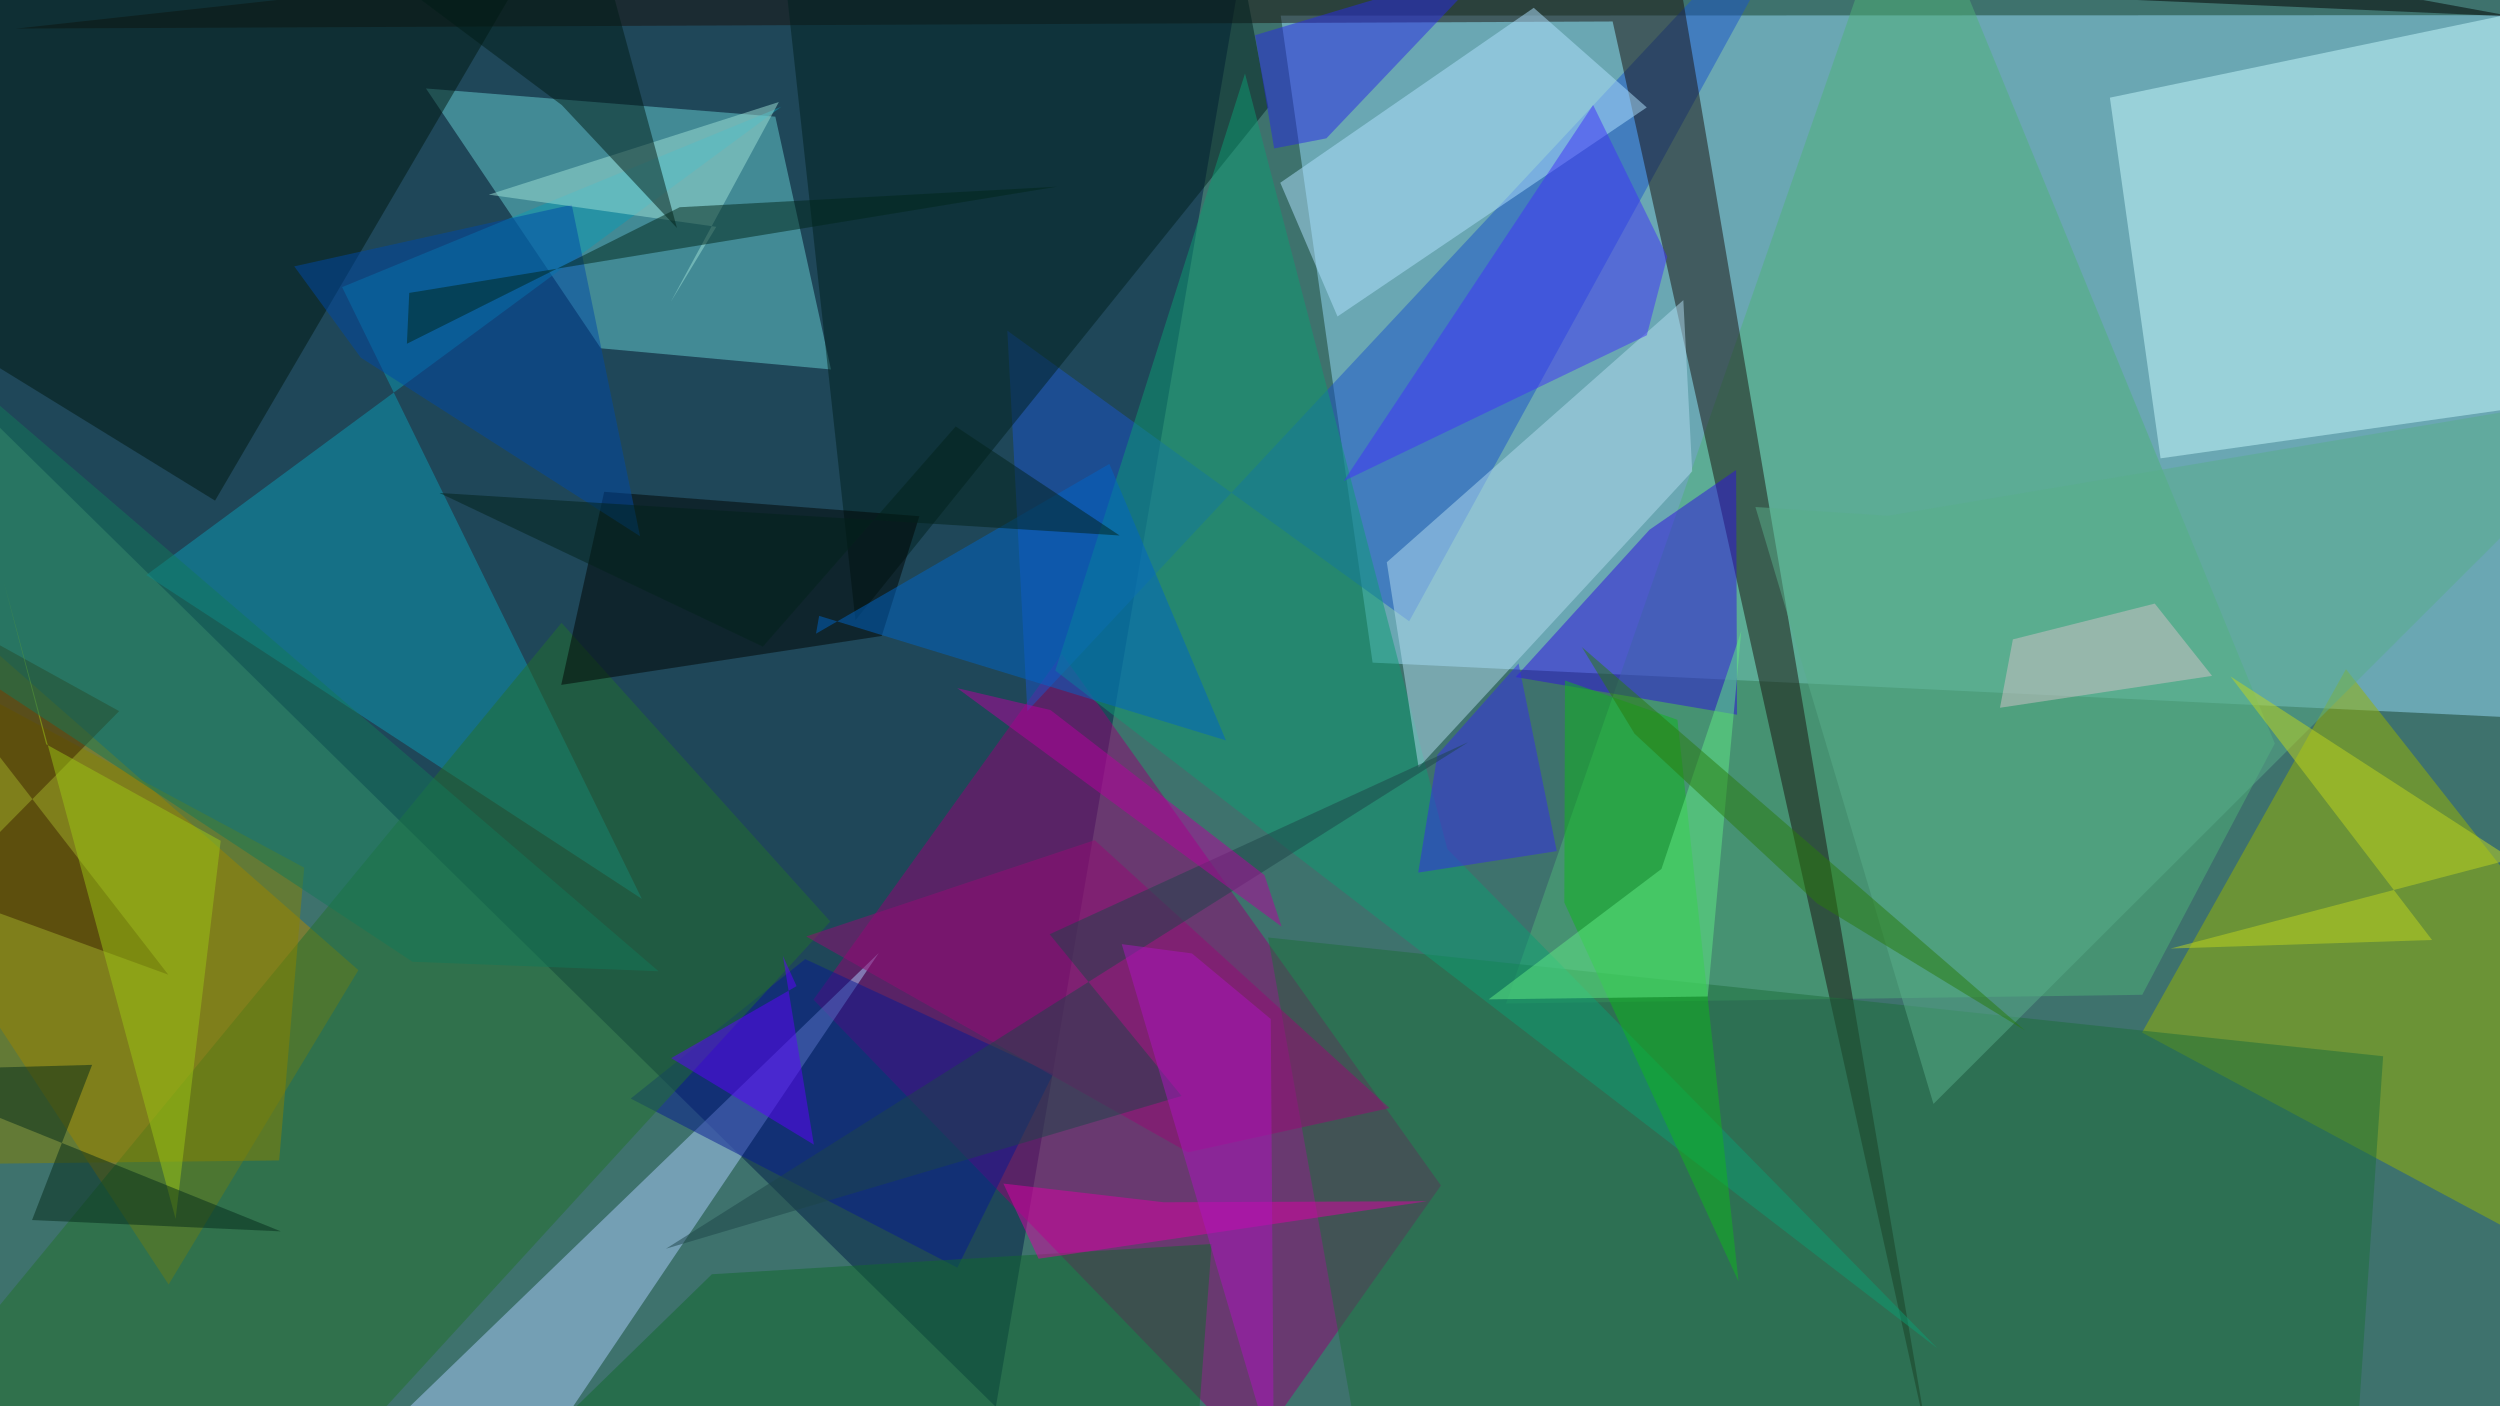 <svg xmlns="http://www.w3.org/2000/svg" viewBox="0 0 3840 2160"><path fill="#3e726d" d="M0 0h3840v2160H0z"/><g fill-opacity=".5"><path fill="#96dcfa" d="M2108.3 1017.8L1967.2 24l2105.3-.8v1089z"/><path fill="#001d47" d="M1529.6 2161L-67.3 591l3.2-823.6 1980.5 127z"/><path fill="#940074" d="M1631.2 1004.4l-381.7 531 673.3 696 290.5-410.5z"/><path fill="#b18700" d="M259 1973l-491.5-748.3V803.3l783 686.8z"/><path fill="#99b500" d="M3880.6 1902.8l172.9-301.5-450.1-573.5-313.2 558.2z"/><path fill="#67ced2" d="M1190.9 179.2l-536.6-43.3L922.9 535l353.5 32.5z"/><path fill="#4eb379" d="M2313.2 1541.4l977.3-13.4 203.6-386-564-1374.5z"/><path fill="#c9fcff" d="M4037.2-16.3L3240.8 150l77.8 554 753.9-106.7z"/><path fill="#1a54cb" d="M1547.3 508l617.2 446.3 651-1186.8L1578 1092.2z"/><path fill="#18110c" d="M2477 33l485 2183.3-416.3-2448.8L24.5 43.9z"/><path fill="#abcdfc" d="M791.3 2292.3l42 33.6-443.3 66 959.8-928.1z"/><path fill="#1d6f3a" d="M1947.8 1440l1712.7 182.4-47.3 693.7-1496.2 76.4z"/><path fill="#0c9ab5" d="M1200 164L224.7 883.3l761.1 497.3L525.5 441z"/><path fill="#001811" d="M916.2-232.5H85.9l-318.4 655L330.3 769z"/><path fill="#2e11df" d="M2668.1 1097.8l-1.4-375.9-133 91.7L2328 1040z"/><path fill="#00211f" d="M1313.9 952.8L1948.2 165l-75.6-397.5-682 57.3z"/><path fill="#071a93" d="M1617.5 1649.7l-380.7-176.5-268 214.2 501.7 259.8z"/><path fill="#0d9c73" d="M2975.8 2071L1621 1030l291.3-917 310.8 1191.1z"/><path fill="#b1e2ff" d="M2529.4 165L2355.8 12l-389.3 268.7 87.9 205.4z"/><path fill="#23712d" d="M862.5 956.7l412.8 458.7-775.5 847-647.4-78.8z"/><path fill="#000502" d="M928 755.4L862 1052l492.4-75.2 57.8-183.9z"/><path fill="#b3ddf1" d="M2130.1 863.6l48.9 315.2L2599.2 724l-13.6-263z"/><path fill="#59ae8a" d="M2969.8 1695.6l1102.7-1101-1172.9 197.6-203.3-13.4z"/><path fill="#898200" d="M-232.5 956.4l699.8 376.3-38.5 449.7-661.3 7.5z"/><path fill="#970b74" d="M1824.7 1770l-586.4-331.6 443.2-147.9 452.7 411.5z"/><path fill="#11682d" d="M1838 2221L685.8 2354.7l407.7-397.5 767.7-46.5z"/><path fill="#0eb71d" d="M2576.5 1105.6l93.9 862.7-267.6-582 1-341z"/><path fill="#4032f8" d="M2561 394.2l-114-233-383 577.7L2529.5 515z"/><path fill="#0048a7" d="M452 409.1l102.1 140.2 429 274.3-104.9-509.1z"/><path fill="#0065c6" d="M1704 712.6l179.1 424.7L1258.2 946l-4.8 27.3z"/><path fill="#3d2100" d="M258.6 1497.2l-491.1-634.3L183 1092.3-90.8 1370z"/><path fill="#9ee0d7" d="M1196.3 156.7l-166 307 69.9-115.3L750.7 299z"/><path fill="#342dea" d="M2391.2 1307.3l-58.7-288.3-124.6 140.3-29.5 181z"/><path fill="#dc00a7" d="M1541.2 1818l246.5 28.7 404.4-1.6-596.8 88.3z"/><path fill="#1d4549" d="M2255.6 1139.7L1612.2 1435l202.7 248.4-792 234.6z"/><path fill="#5f01ff" d="M1031 1625.3l192.5-110.6-21-46.5 47.6 290z"/><path fill="#60ea85" d="M2552 1334.7L2286.6 1535l336.5-4.4 51.5-561.2z"/><path fill="#001c17" d="M881.2-232.5H336l527 394 176.8 188.7z"/><path fill="#9cc614" d="M269.7 1872.2L5 890.7l66 252.6 268 148.1z"/><path d="M3722.1.1l-745.6-7 114.3-1.5 768.7 33.7z"/><path fill="#c0d61f" d="M3735.6 1443.8L3426 1039l432.4 280.4-524.4 137.5z"/><path fill="#ad14bf" d="M1830.8 1464.5l-107.8-14.3 233.6 793-4.7-678z"/><path fill="#00271a" d="M625 528l419-209.7 579.7-31.6-995.1 163.2z"/><path fill="#b6009f" d="M1470.3 1057l498.2 366.2-26.3-79-328.6-253.5z"/><path fill="#282be5" d="M2291.1-54.5L1927.8 54l29.3 174 80.2-15.5z"/><path fill="#137858" d="M633.6 1477.3L-199 927.6l51-431.4 1159.5 995.6z"/><path fill="#052a1b" d="M431.4 1891.4L49.2 1874l92.3-238.4-321.6 8.9z"/><path fill="#287a0d" d="M2791.1 1387.7l-280.5-260.8-80.9-133 680.7 588.9z"/><path fill="#d3c3c9" d="M3072 1087.1l325.7-49-88-111-217.9 55z"/><path fill="#03231b" d="M675 757.2l496.8 236.1L1467.9 655l251.8 167.5z"/></g></svg>